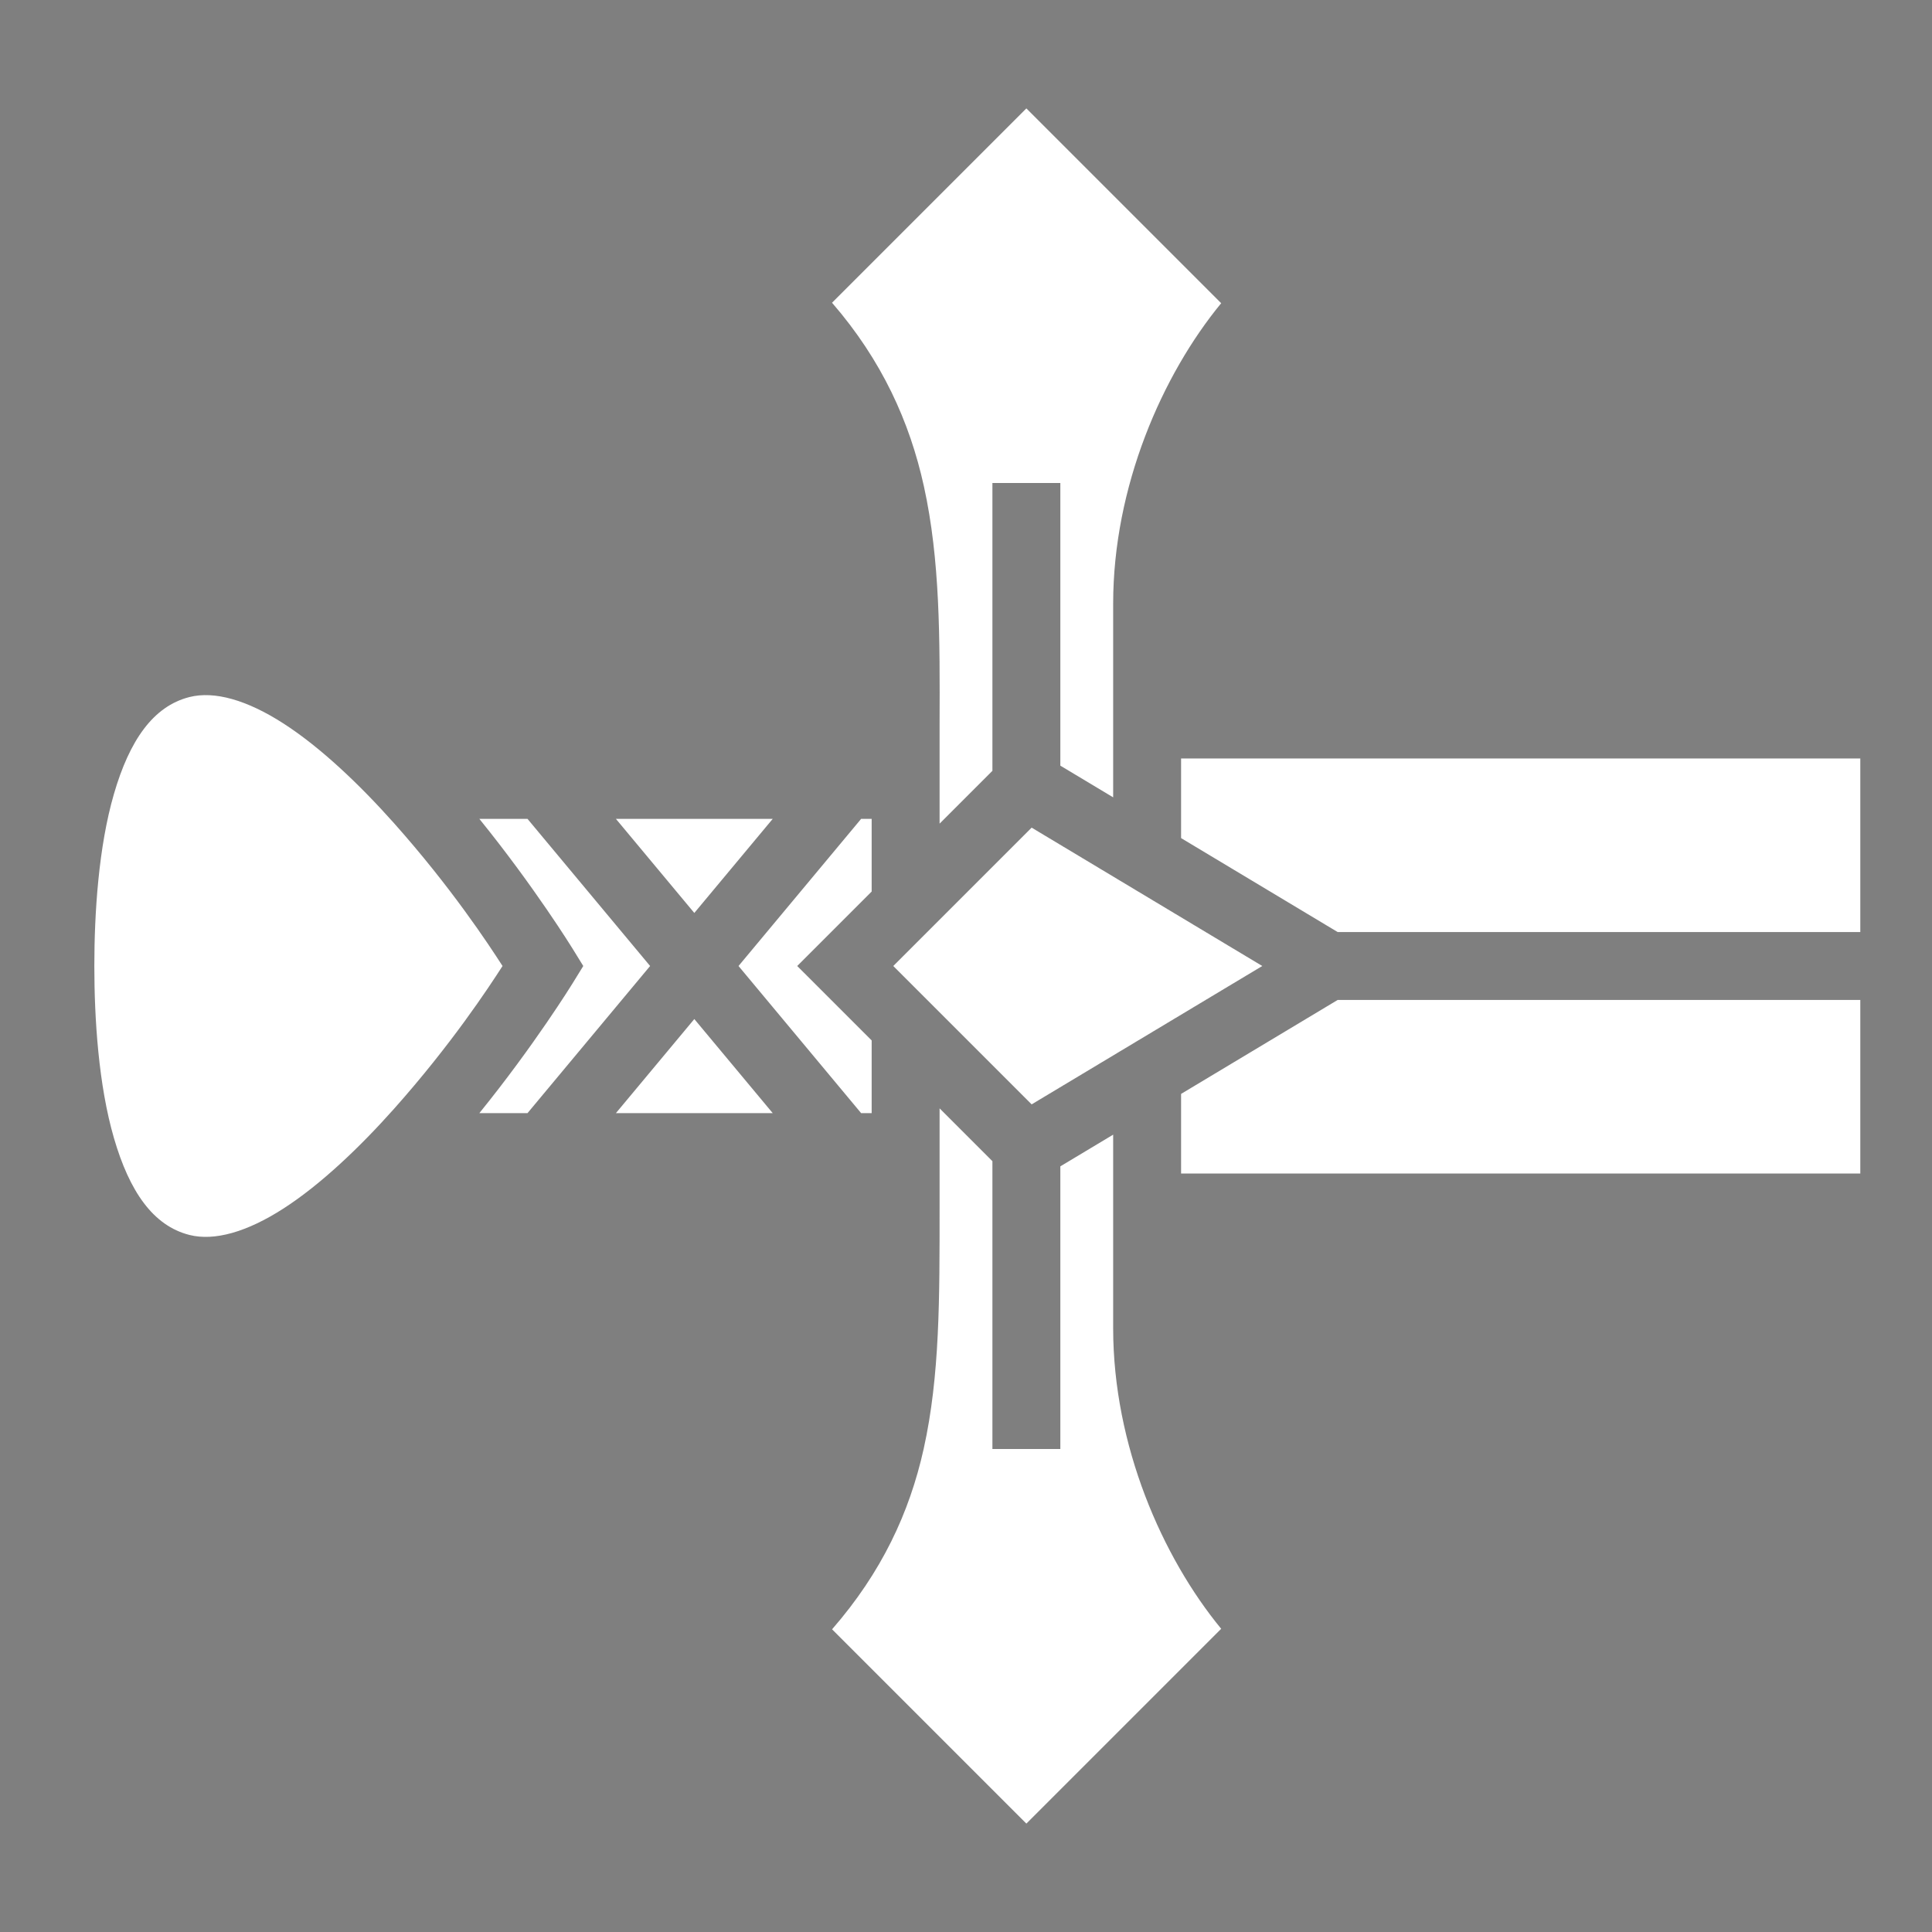 <svg xmlns="http://www.w3.org/2000/svg" viewBox="0 0 512 512" style="height: 400px; width: 400px;"><rect x="0" y="0" width="512" height="512" fill="#808080" stroke="none"/><path d="M0 0h512v512H0z" fill="#000000" fill-opacity="0.01"></path><g class="" transform="translate(0,0)" style=""><path d="M256 25c-13.926 0-31.544 1.105-45.613 5.2-14.07 4.094-23.213 10.325-25.662 20.007-1.661 6.566.726 15.172 7.03 24.953 6.306 9.782 16.126 20.111 26.401 29.264 16.976 15.121 32.104 25.063 37.844 28.752 5.74-3.689 20.868-13.631 37.844-28.752 10.275-9.153 20.095-19.482 26.4-29.264 6.305-9.781 8.692-18.387 7.031-24.953-2.449-9.682-11.592-15.913-25.662-20.008C287.543 26.105 269.926 25 256 25zm-39 102.027v12.758l39 32.5 39-32.5v-12.758c-18.142 14.699-34.277 24.633-34.277 24.633L256 154.572l-4.723-2.912s-16.135-9.934-34.277-24.633zm0 36.188v41.57L241.941 184zm78 0L270.059 184 295 204.785zm-39 32.5l-39 32.5V231h19.273l13.364-13.363L256 211.27 275.729 231H295v-2.785zm175.771 24.783c-15.255 13.207-31.532 20.581-48.66 24.348-19.619 4.314-40.22 4.227-63.14 4.154h-26.244l14 14H384v18h-74.904l-8.4 14H352c31.07 0 60.695 13.027 79.646 28.627L483.273 272zm-351.552.01L28.727 272l51.627 51.627C99.305 308.027 128.93 295 160 295h51.305l-8.4-14H128v-18h76.273l14-14H192c-24 0-44.575.091-63.953-4.215-16.904-3.756-32.736-11.132-47.828-24.277zM256 236.727l-36.668 36.668L256 334.508l36.668-61.113zM201 313v180h46V354.492L222.105 313zm88.895 0L265 354.492V493h46V313z" fill="#ffffff" fill-opacity="1" transform="translate(0, 0) scale(1, 1) rotate(-90, 256, 256) skewX(0) skewY(0)"></path></g></svg>